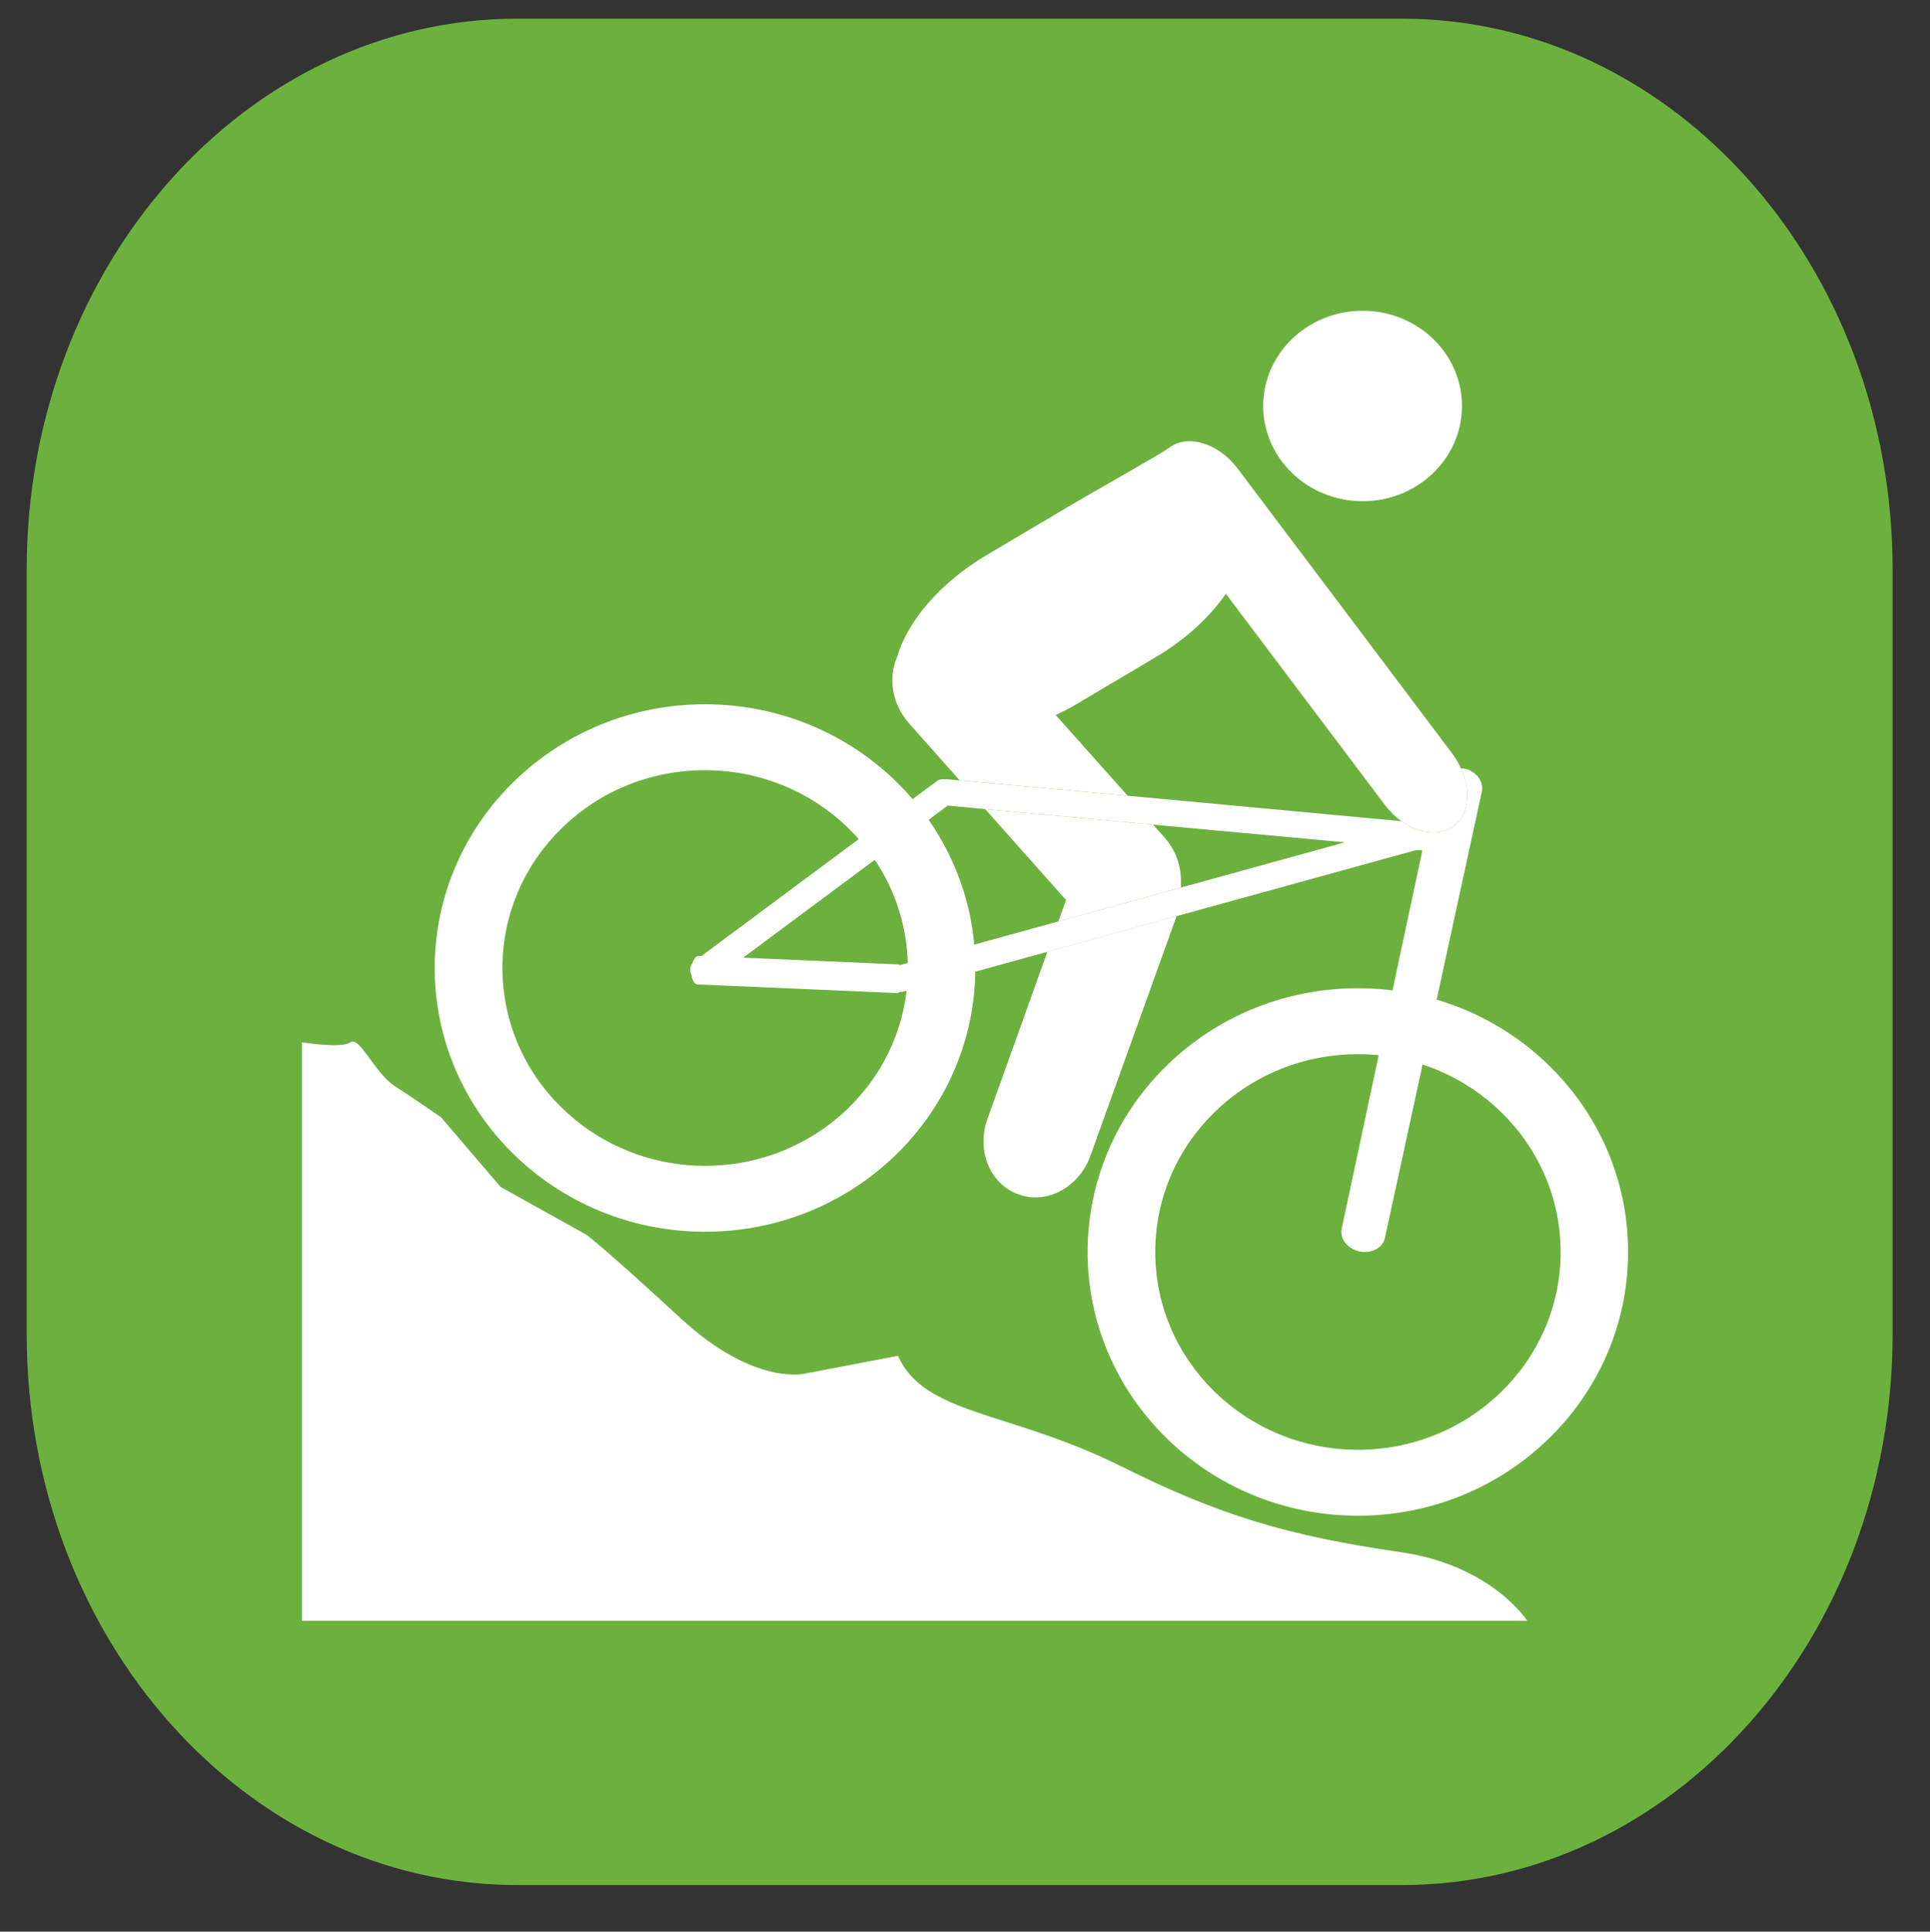 <?xml version="1.0" encoding="utf-8"?>
<!-- Generator: Adobe Illustrator 16.0.0, SVG Export Plug-In . SVG Version: 6.00 Build 0)  -->
<!DOCTYPE svg PUBLIC "-//W3C//DTD SVG 1.1//EN" "http://www.w3.org/Graphics/SVG/1.1/DTD/svg11.dtd">
<svg version="1.1"
	 id="svg9780" xmlns:sodipodi="http://sodipodi.sourceforge.net/DTD/sodipodi-0.dtd" xmlns:inkscape="http://www.inkscape.org/namespaces/inkscape" xmlns:cc="http://creativecommons.org/ns#" xmlns:dc="http://purl.org/dc/elements/1.1/" xmlns:svg="http://www.w3.org/2000/svg" xmlns:rdf="http://www.w3.org/1999/02/22-rdf-syntax-ns#" inkscape:version="0.48.4 r" sodipodi:docname="trailfinder_mtnbike_off.svg"
	 xmlns="http://www.w3.org/2000/svg" xmlns:xlink="http://www.w3.org/1999/xlink" x="0px" y="0px" width="50.969px" height="51px"
	 viewBox="0 0 50.969 51" enable-background="new 0 0 50.969 51" xml:space="preserve">
<rect x="0" y="0" width="50.969" height="51" fill="#333333" stroke="none"/>
<path id="path6562-7_1_" inkscape:connector-curvature="0" opacity="0" fill="#FFFFFF" d="M50.969,36.207
	c0,8.035-5.803,14.549-12.956,14.549H14.648c-7.156,0-12.956-6.513-12.956-14.549v-20.18c0-8.034,5.8-14.548,12.956-14.548h23.364
	c7.153,0,12.956,6.513,12.956,14.548V36.207z"/>
<path id="path6562-7" inkscape:connector-curvature="0" fill="#6CB13D" d="M49.982,35.221c0,8.034-5.802,14.549-12.957,14.549
	H13.662c-7.156,0-12.957-6.514-12.957-14.549v-20.18c0-8.035,5.801-14.548,12.957-14.548h23.363c7.155,0,12.957,6.512,12.957,14.548
	V35.221z"/>
<sodipodi:namedview  id="base" fit-margin-left="0" fit-margin-top="0" fit-margin-bottom="0" inkscape:document-units="px" fit-margin-right="0" inkscape:window-width="484" inkscape:window-height="480" inkscape:window-maximized="0" inkscape:pageopacity="0.0" inkscape:window-y="482" inkscape:current-layer="layer1" inkscape:window-x="1386" inkscape:pageshadow="2" bordercolor="#666666" inkscape:cx="58.837146" borderopacity="1.0" pagecolor="#ffffff" inkscape:cy="15.239709" showgrid="false" inkscape:zoom="1.979899">
	</sodipodi:namedview>
<g id="g7068-5" transform="translate(96.983,366.261)">
	<path id="path7070-3" inkscape:connector-curvature="0" fill="#FFFFFF" d="M-89.01-338.742v15.274h32.359
		c0,0-0.932-1.459-3.325-1.809c-3.019-0.436-4.812-0.98-7.403-2.271c-2.951-1.472-5.188-1.34-5.889-2.916l-2.449,0.467
		c0,0-1.334,0.349-3.29-1.457c-1.957-1.807-2.483-2.203-2.483-2.203l-2.273-1.266l-1.572-1.838c0,0-0.702-0.49-1.225-0.826
		c-0.525-0.342-0.934-1.33-1.166-1.155C-87.962-338.568-89.01-338.742-89.01-338.742L-89.01-338.742z"/>
	<g id="g7072-1">
		<path id="path7074-0" inkscape:connector-curvature="0" fill="#FFFFFF" d="M-58.374-355.527c-0.008,1.388-1.19,2.508-2.637,2.499
			c-1.449-0.007-2.619-1.14-2.613-2.527c0.01-1.391,1.192-2.508,2.642-2.501C-59.536-358.049-58.366-356.918-58.374-355.527z"/>
		<path id="path7076-4" inkscape:connector-curvature="0" fill="#FFFFFF" d="M-78.325-347.666c-3.938-0.022-7.155,3.078-7.177,6.926
			c-0.021,3.844,3.159,6.979,7.099,7c3.943,0.022,7.155-3.078,7.177-6.922C-71.205-344.51-74.382-347.644-78.325-347.666z
			 M-78.392-335.48c-2.955-0.019-5.338-2.368-5.322-5.251c0.015-2.885,2.424-5.212,5.379-5.194c2.959,0.016,5.342,2.371,5.327,5.255
			C-73.023-337.788-75.433-335.466-78.392-335.48z"/>
		<path id="path7078-9" inkscape:connector-curvature="0" fill="#FFFFFF" d="M-61.083-340.169c-3.94-0.022-7.154,3.076-7.178,6.924
			c-0.021,3.843,3.158,6.979,7.1,7.003c3.941,0.021,7.152-3.081,7.174-6.925C-53.965-337.015-57.14-340.147-61.083-340.169
			L-61.083-340.169z M-61.15-327.983c-2.956-0.018-5.341-2.37-5.324-5.253c0.017-2.886,2.425-5.207,5.381-5.192
			c2.955,0.019,5.341,2.369,5.325,5.254C-55.784-330.294-58.195-327.966-61.15-327.983L-61.15-327.983z"/>
		<path id="path7080-0" inkscape:connector-curvature="0" fill="#FFFFFF" d="M-58.31-345.968c-0.031-0.007-0.06,0-0.087,0
			c0.268,0.586,0.211,1.211-0.194,1.514c-0.37,0.281-0.92,0.209-1.388-0.126l-7.229-0.672l-4.434-0.404l-0.329-0.031
			c-0.024-0.002-0.05,0.002-0.079,0.002c-0.064-0.008-0.132,0-0.183,0.04l-6.227,4.626l-0.071-0.005
			c-0.068-0.005-0.131,0.08-0.166,0.198c-0.068,0.078-0.074,0.198-0.024,0.313c0.022,0.14,0.081,0.242,0.157,0.244l5.264,0.228
			c0.028,0,0.051-0.012,0.078-0.03c0.039-0.002,0.078-0.002,0.123-0.019l3.777-1.041l3.412-0.941l6.281-1.732
			c0.092-0.023,0.209,0,0.209,0l-2.129,9.979c-0.058,0.269,0.147,0.535,0.467,0.605c0.315,0.067,0.615-0.09,0.674-0.359
			l2.558-11.778C-57.792-345.627-57.997-345.899-58.31-345.968L-58.31-345.968z M-65.796-342.827l-3.236,0.893l-4.187,1.155
			c-0.018-0.009-0.03-0.018-0.048-0.02l-4.09-0.177l5.403-4.016l0.99,0.094l4.434,0.41l5.063,0.466L-65.796-342.827L-65.796-342.827
			z"/>
		<g id="g7082-5">
			<path id="path7084-7" inkscape:connector-curvature="0" fill="#FFFFFF" d="M-70.907-336.716c-0.298,0.832,0.07,1.724,0.822,1.99
				c0.748,0.272,1.596-0.185,1.896-1.013l2.279-6.336l-3.412,0.941L-70.907-336.716L-70.907-336.716z"/>
			<path id="path7086-4" inkscape:connector-curvature="0" fill="#FFFFFF" d="M-66.235-344.156l-0.295-0.331l-4.434-0.41
				l2.135,2.401l-0.203,0.562l3.236-0.893c-0.002-0.046,0.002-0.094-0.002-0.138C-65.784-343.379-65.926-343.808-66.235-344.156z"/>
			<path id="path7088-4" inkscape:connector-curvature="0" fill="#FFFFFF" d="M-58.397-345.968
				c-0.063-0.134-0.135-0.262-0.227-0.388l-5.67-7.528c-0.508-0.678-1.322-0.928-1.817-0.554c-0.226,0.172-1.902,1.104-2.699,1.578
				l-2.11,1.25c-1.253,0.741-2.106,1.768-2.374,2.702c-0.236,0.544-0.135,1.235,0.316,1.743l1.338,1.508l4.435,0.404l-1.899-2.13
				c0.179-0.085,0.354-0.171,0.524-0.271l2.112-1.253c0.804-0.473,1.433-1.067,1.859-1.675l4.2,5.575
				c0.129,0.167,0.271,0.313,0.43,0.425c0.468,0.335,1.018,0.407,1.389,0.126C-58.186-344.758-58.13-345.383-58.397-345.968
				L-58.397-345.968z"/>
		</g>
	</g>
</g>
</svg>
